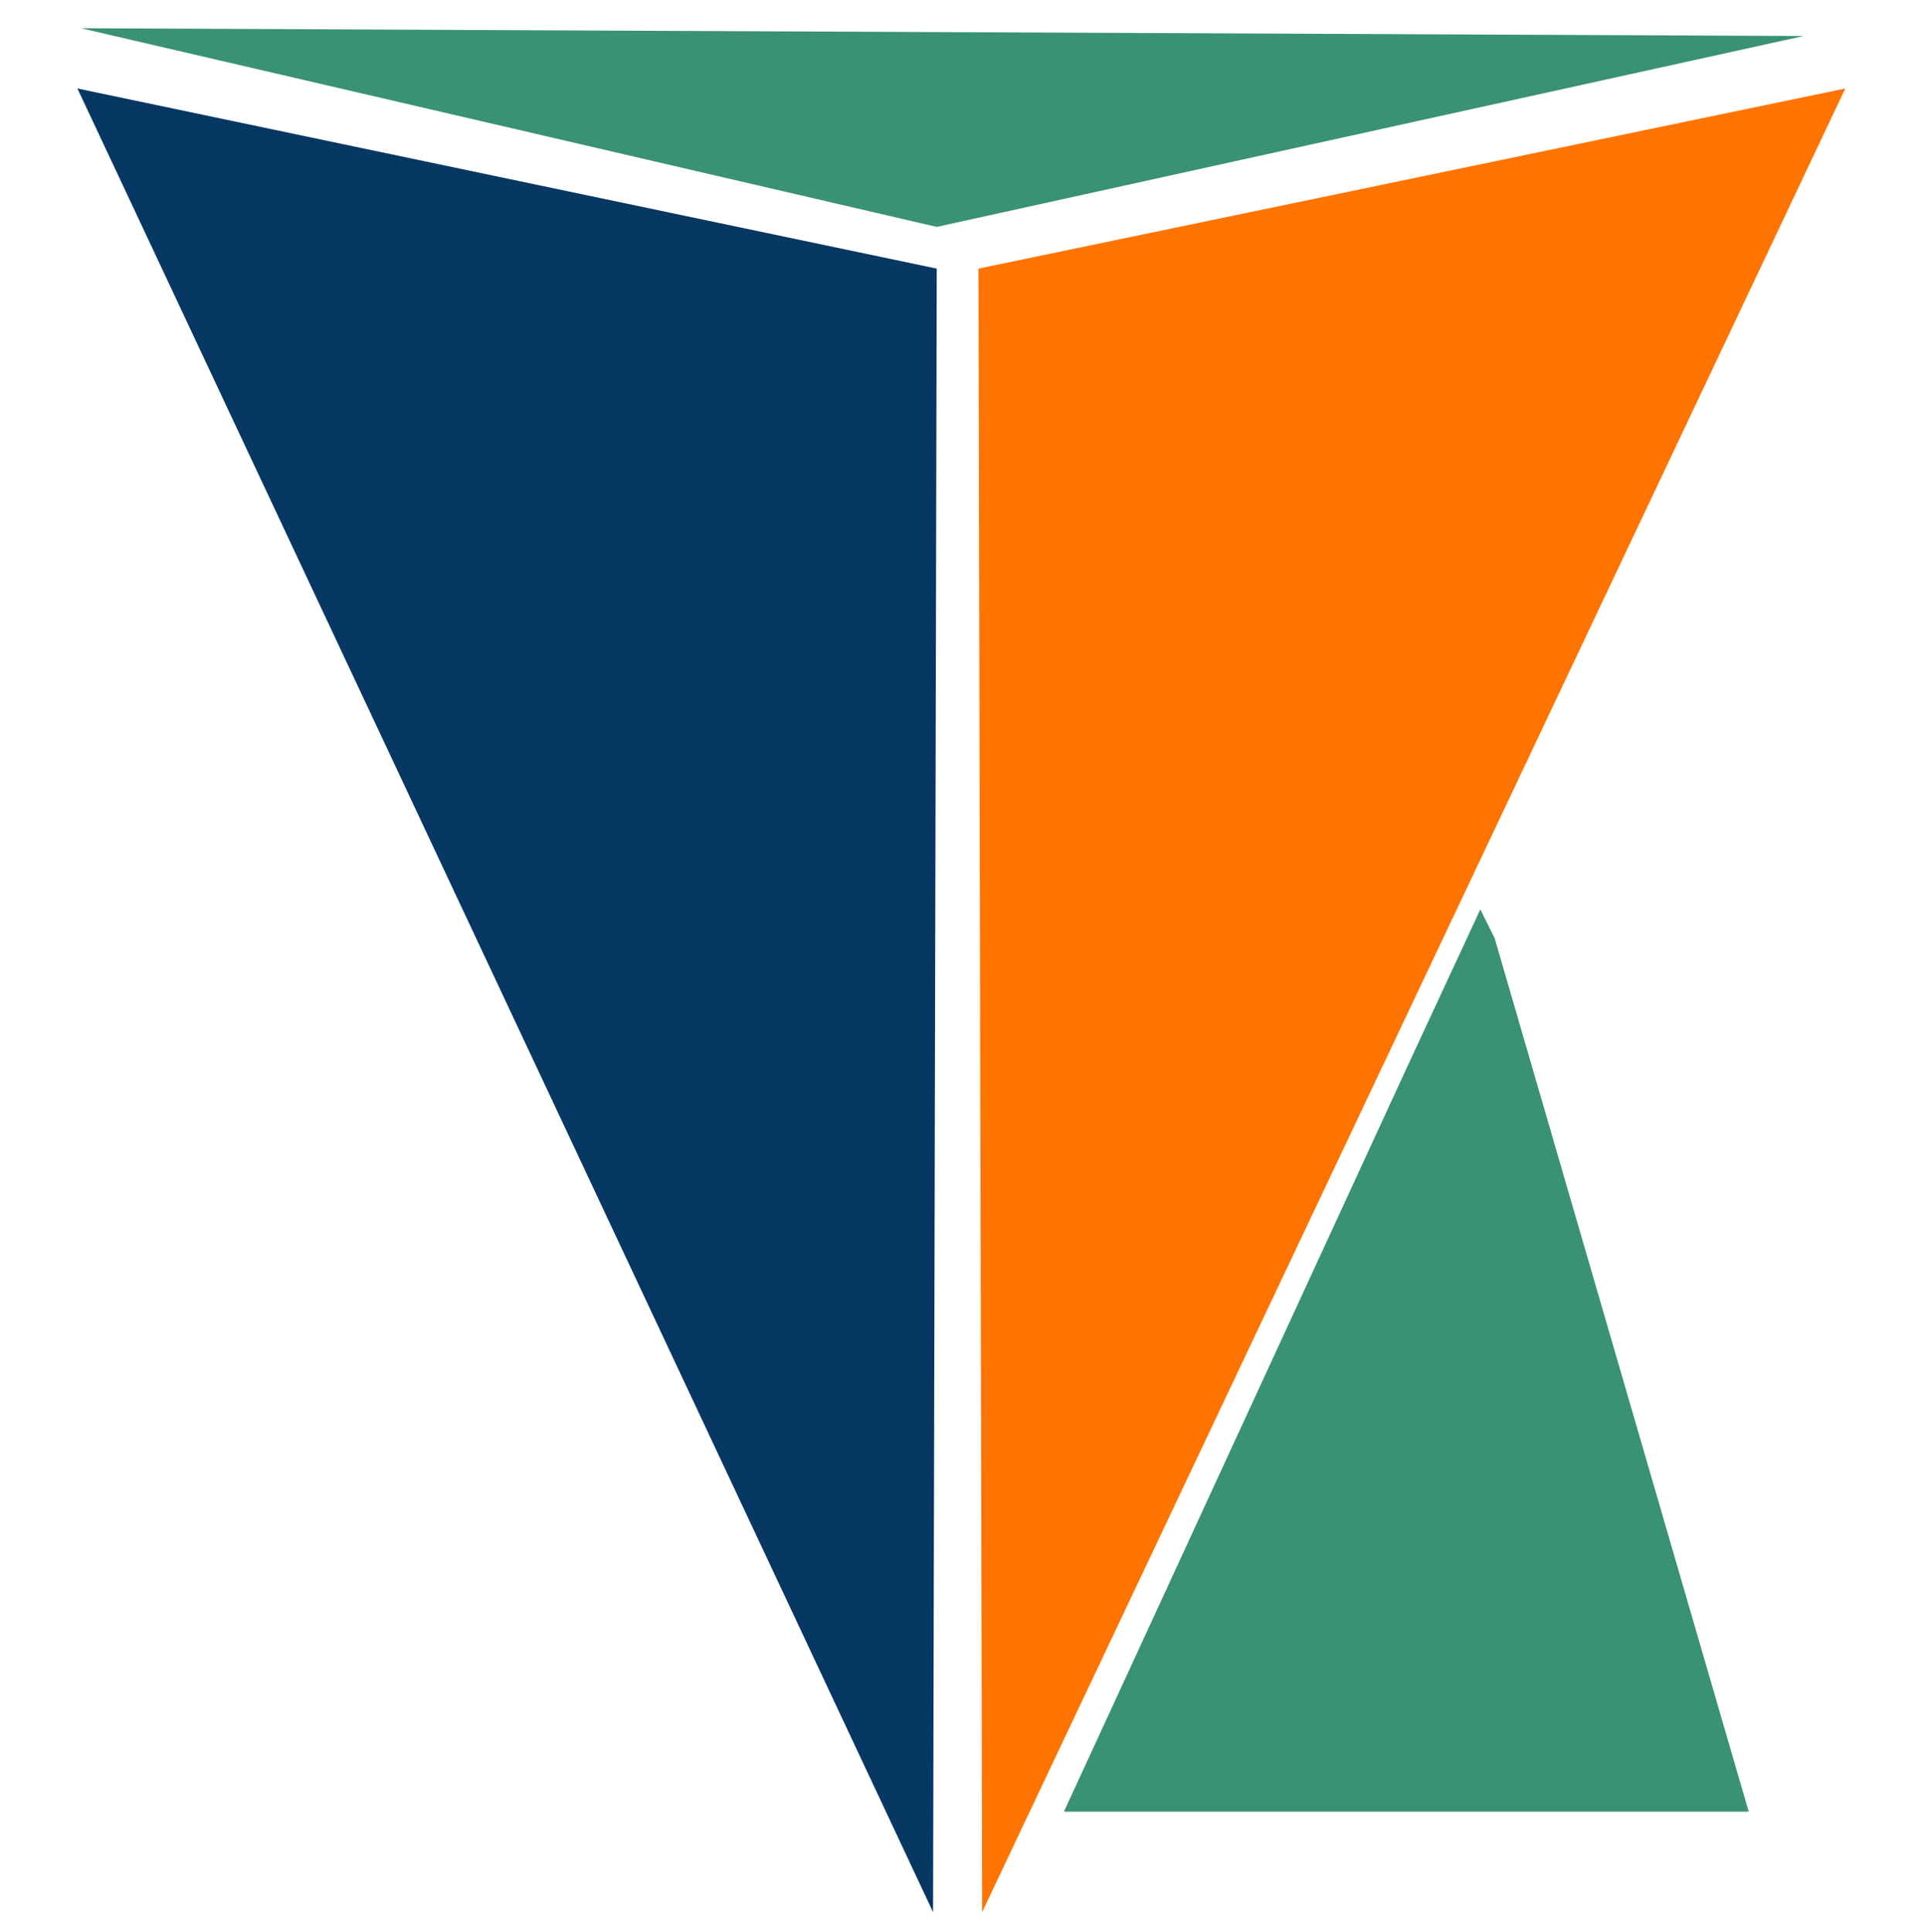 <?xml version="1.0" encoding="UTF-8" standalone="no"?>
<!-- Created with Inkscape (http://www.inkscape.org/) -->

<svg
   xmlns:dc="http://purl.org/dc/elements/1.1/"
   xmlns:cc="http://creativecommons.org/ns#"
   xmlns:rdf="http://www.w3.org/1999/02/22-rdf-syntax-ns#"
   xmlns:svg="http://www.w3.org/2000/svg"
   xmlns="http://www.w3.org/2000/svg"
   xmlns:sodipodi="http://sodipodi.sourceforge.net/DTD/sodipodi-0.dtd"
   xmlns:inkscape="http://www.inkscape.org/namespaces/inkscape"
   width="173.858"
   height="174.52"
   viewBox="0 0 46 46.175"
   version="1.1"
   id="svg3344"
   inkscape:version="0.92.2 (5c3e80d, 2017-08-06)"
   sodipodi:docname="logo-sobreblanco.svg">
  <defs
     id="defs3338" />
  <sodipodi:namedview
     id="base"
     pagecolor="#ffffff"
     bordercolor="#666666"
     borderopacity="1.0"
     inkscape:pageopacity="0.0"
     inkscape:pageshadow="2"
     inkscape:zoom="0.98994949"
     inkscape:cx="360.41922"
     inkscape:cy="195.94428"
     inkscape:document-units="mm"
     inkscape:current-layer="layer1"
     showgrid="false"
     inkscape:window-width="1366"
     inkscape:window-height="705"
     inkscape:window-x="-8"
     inkscape:window-y="-8"
     inkscape:window-maximized="1"
     units="px"
     inkscape:pagecheckerboard="true" />
  <g
     inkscape:label="Capa 1"
     inkscape:groupmode="layer"
     id="layer1"
     transform="translate(0,-250.823)">
    <g
       id="g4496"
       transform="translate(-67.085,114.926)">
      <path
         inkscape:connector-curvature="0"
         id="path4706"
         d="m 90.478,142.318 0.089,39.288 20.637,-43.594 z"
         style="fill:#ff7400;fill-opacity:1;stroke:#d45500;stroke-width:0;stroke-linecap:butt;stroke-linejoin:miter;stroke-miterlimit:4;stroke-dasharray:none;stroke-opacity:1" />
      <path
         inkscape:connector-curvature="0"
         id="path4708"
         d="m 69.022,136.572 20.459,4.749 20.726,-4.563 z"
         style="fill:#399271;fill-opacity:1;stroke:#399271;stroke-width:0;stroke-linecap:butt;stroke-linejoin:miter;stroke-miterlimit:4;stroke-dasharray:none;stroke-opacity:1" />
      <path
         inkscape:connector-curvature="0"
         id="path4706-0"
         d="m 89.481,142.318 -0.088,39.288 -20.457,-43.594 z"
         style="fill:#073763;fill-opacity:1;stroke:#800080;stroke-width:0;stroke-linecap:butt;stroke-linejoin:miter;stroke-miterlimit:4;stroke-dasharray:none;stroke-opacity:1" />
      <path
         inkscape:connector-curvature="0"
         id="path4725"
         d="m 100.844,161.375 -8.176,17.736 h 16.101 l -6.038,-20.755 -0.251,-0.503 z"
         style="fill:#399271;fill-opacity:1;stroke:#399271;stroke-width:0.188;stroke-linecap:butt;stroke-linejoin:miter;stroke-miterlimit:4;stroke-dasharray:none;stroke-opacity:1" />
    </g>
  </g>
</svg>

